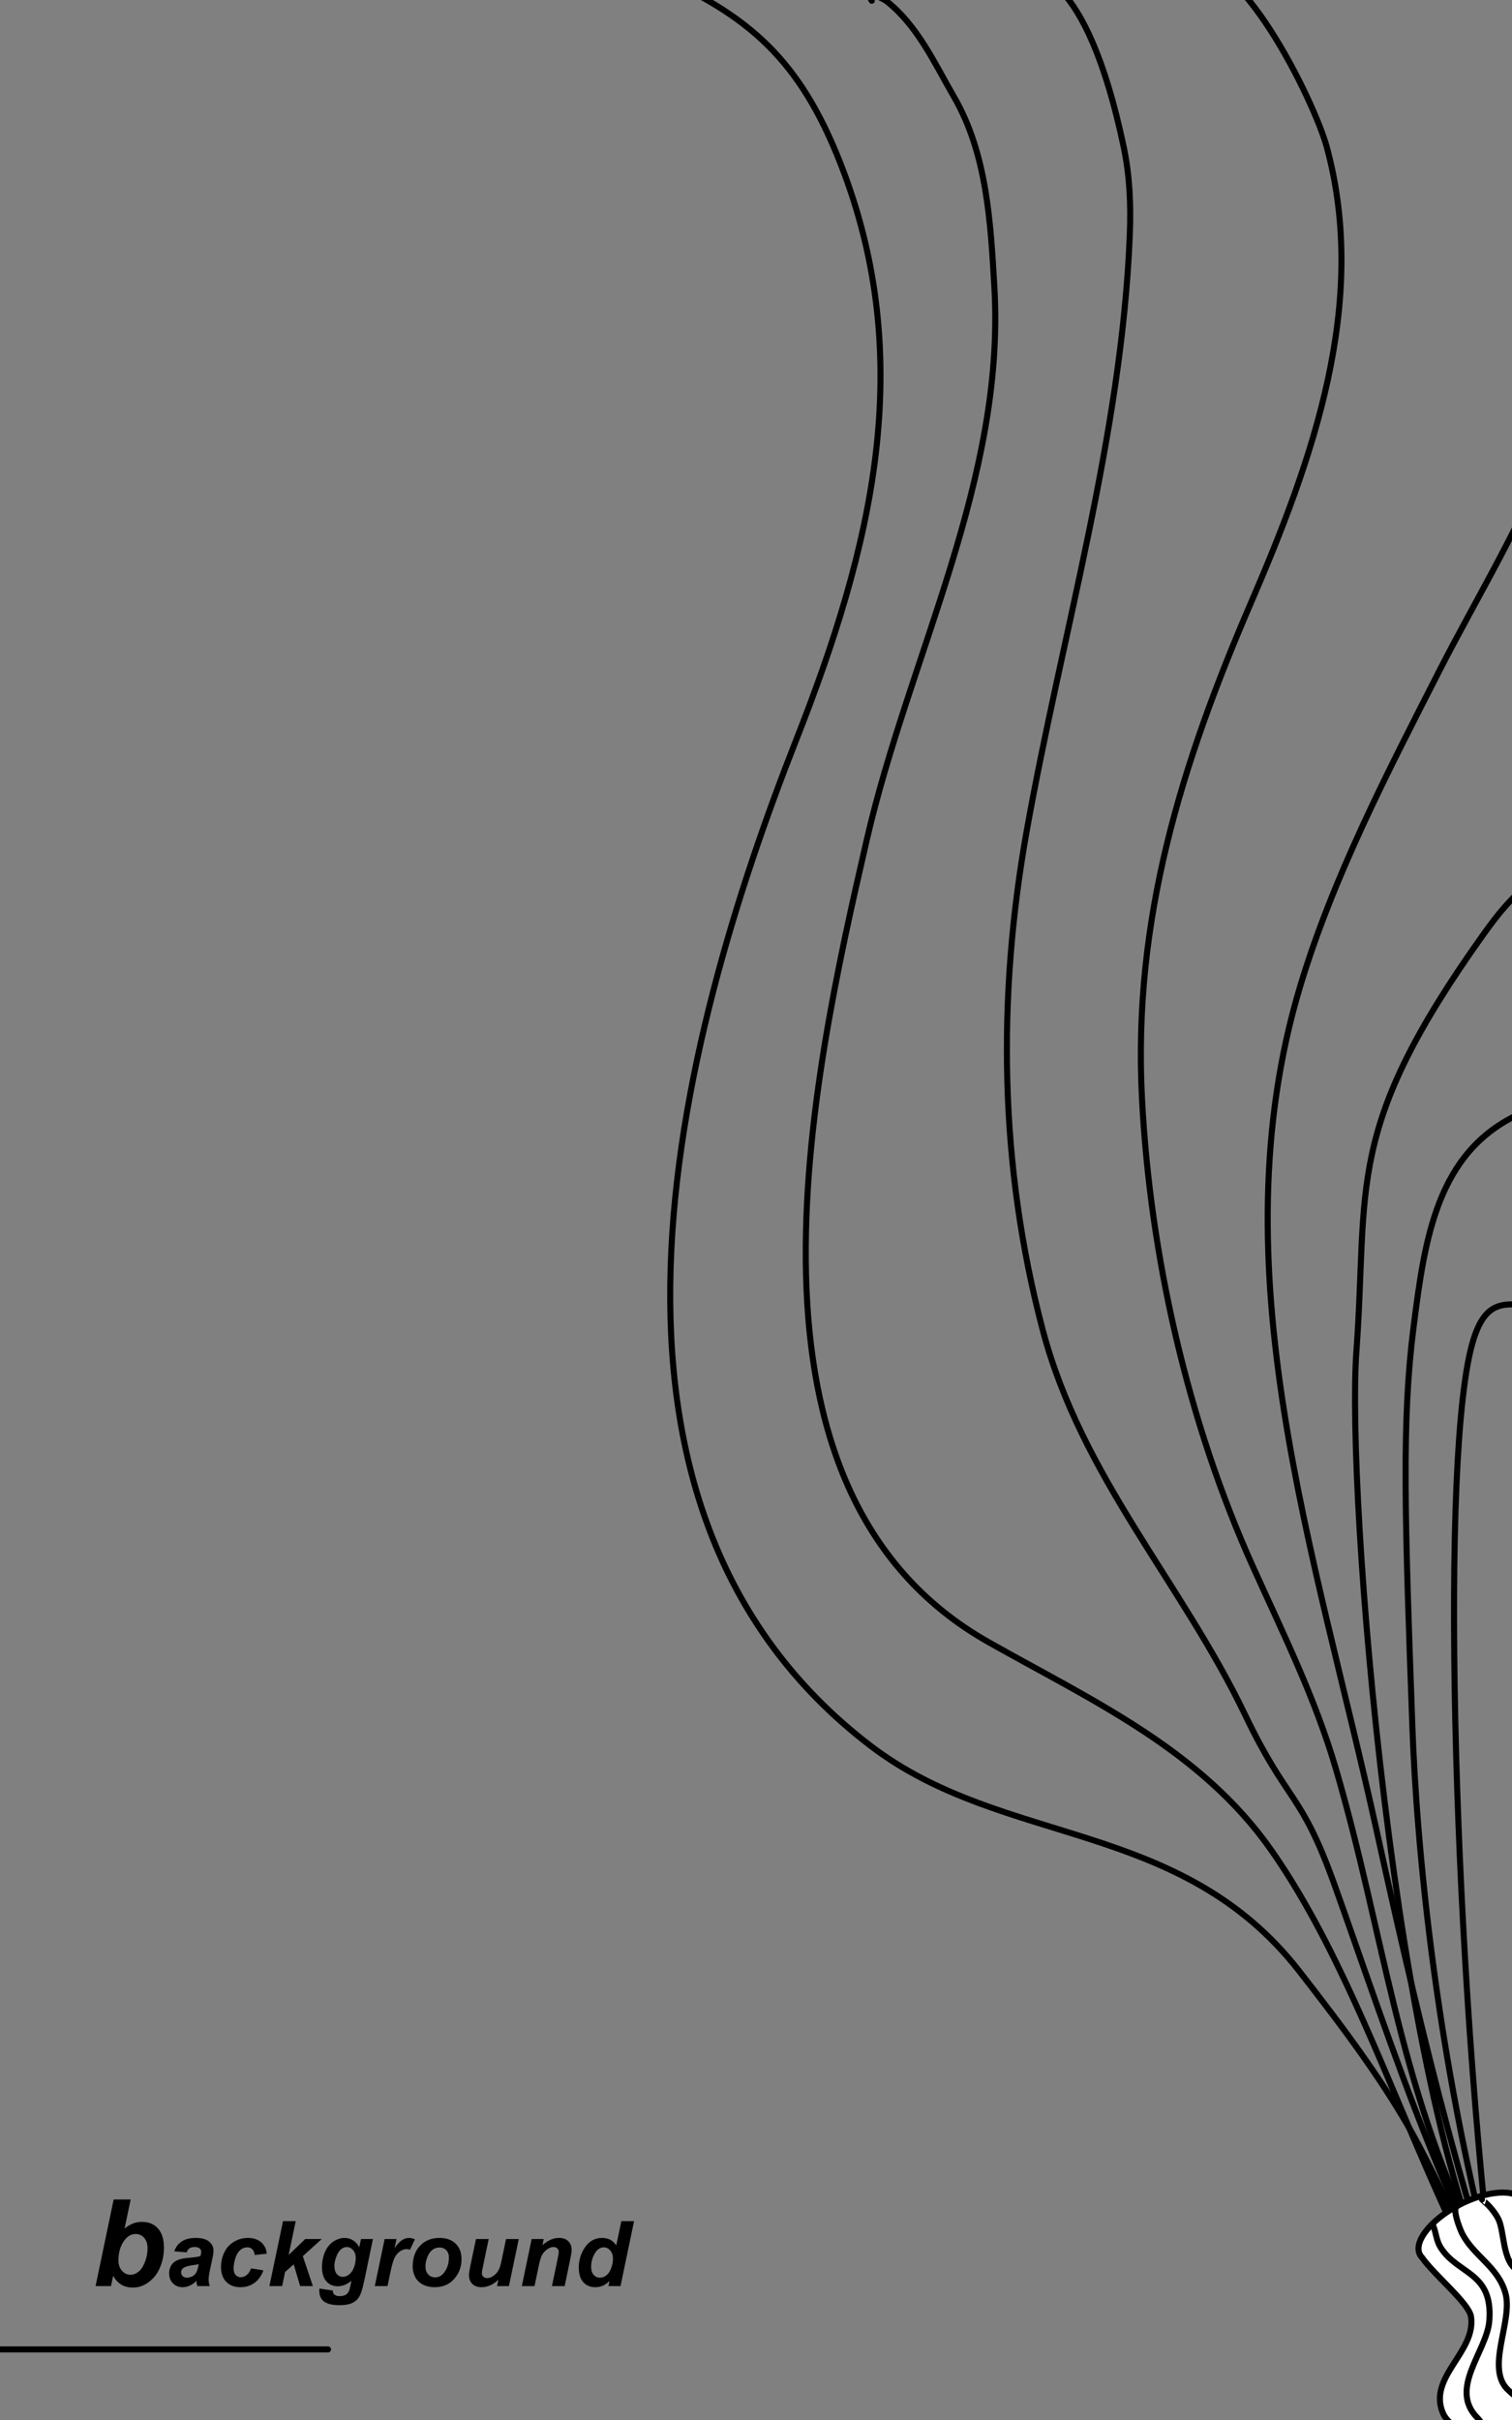 <?xml version="1.0" encoding="UTF-8"?>
<svg xmlns="http://www.w3.org/2000/svg" xmlns:xlink="http://www.w3.org/1999/xlink" width="2500" height="4000" viewBox="0 0 2500 4000">
<rect x="0" y="0" width="2500" height="4000" fill="#808080" stroke="none"/>
<path fill="none" stroke-width="100" stroke-linecap="round" stroke-linejoin="round" stroke="rgb(0%, 0%, 0%)" stroke-opacity="1" stroke-miterlimit="10" d="M 10219.609 40556.914 C 10262.695 40801.094 10661.719 40496.406 10791.016 40440.898 C 12396.484 39752.891 13229.219 38996.797 13893.516 37305.898 C 15179.102 34033.516 14416.484 30948.008 13164.688 27770.391 C 11182.695 22739.219 9198.086 15102.695 14401.602 11138.086 C 16603.516 9460.43 19514.297 9951.367 21489.219 7410.508 C 22190 6508.789 22921.914 5547.148 23461.602 4535.391 C 24675.391 2260.117 27264.609 -4583.398 30883.398 -913.984 " transform="matrix(0.1, 0, 0, -0.1, 0, 4000)"/>
<path fill="none" stroke-width="100" stroke-linecap="round" stroke-linejoin="round" stroke="rgb(0%, 0%, 0%)" stroke-opacity="1" stroke-miterlimit="10" d="M 14414.219 39987.305 C 14287.109 40180.586 14601.797 40026.719 14669.102 39972.891 C 15177.5 39566.211 15455.586 38948.711 15772.305 38401.602 C 16319.805 37456.016 16378.203 36326.602 16441.016 35258.984 C 16628.086 32077.617 15034.102 29162.383 14334.805 26132.188 C 13409.688 22123.594 11903.984 15367.5 16340.703 12859.883 C 18045.312 11896.406 19855.195 11081.992 21021.094 9416.406 C 23117.617 6421.484 23886.797 1750.625 26671.094 -679.961 " transform="matrix(0.1, 0, 0, -0.1, 0, 4000)"/>
<path fill="none" stroke-width="100" stroke-linecap="round" stroke-linejoin="round" stroke="rgb(0%, 0%, 0%)" stroke-opacity="1" stroke-miterlimit="10" d="M 16995.703 40359.414 C 17016.602 40484.492 17951.914 40568.398 18580.586 37565.781 C 18680.195 37090.195 18700 36612.305 18680.898 36128.281 C 18549.805 32808.594 17558.008 29525.781 16975.898 26265.898 C 16483.516 23508.789 16525.391 20714.492 17243.281 18008.281 C 17884.805 15590.508 19536.484 13843.906 20586.484 11656.289 C 21298.516 10173.008 21503.281 10407.383 22058.398 8865.508 C 22925.508 6456.875 24231.211 2330.508 25458.516 1251.719 " transform="matrix(0.1, 0, 0, -0.1, 0, 4000)"/>
<path fill="none" stroke-width="100" stroke-linecap="round" stroke-linejoin="round" stroke="rgb(0%, 0%, 0%)" stroke-opacity="1" stroke-miterlimit="10" d="M 19817.617 40331.992 C 19775.391 40469.609 19380.195 40596.016 19516.719 40641.484 C 20463.789 40957.188 21737.109 38303.711 21935.898 37574.805 C 22639.492 34995.195 21698.086 32388.203 20686.797 30043.711 C 19532.305 27367.383 18730.312 24800.781 18881.484 21853.008 C 19015.391 19241.016 19639.492 16489.883 20720.195 14096.797 C 21218.281 12993.906 21750.195 11921.914 22090.898 10753.711 C 22884.102 8034.297 23091.016 5665.273 24395 2924.297 C 24911.016 1839.727 24549.805 2366.406 25093.516 1198.711 " transform="matrix(0.1, 0, 0, -0.1, 0, 4000)"/>
<path fill="none" stroke-width="100" stroke-linecap="round" stroke-linejoin="round" stroke="rgb(0%, 0%, 0%)" stroke-opacity="1" stroke-miterlimit="10" d="M 25444.492 37646.797 C 25511.992 37605.391 25763.789 36892.109 25801.797 36796.914 C 26929.102 33978.789 25027.891 31321.719 23795.898 28906.992 C 22943.008 27235.312 22037.188 25496.289 21495.898 23691.992 C 20102.109 19045.781 21757.109 14317.305 22759.609 9750.703 C 23333.711 7135.352 24145.508 3627.07 25093.984 1097.812 " transform="matrix(0.1, 0, 0, -0.1, 0, 4000)"/>
<path fill="none" stroke-width="100" stroke-linecap="round" stroke-linejoin="round" stroke="rgb(0%, 0%, 0%)" stroke-opacity="1" stroke-miterlimit="10" d="M 26243.789 25771.289 C 25416.914 25633.398 25023.008 25249.102 24531.406 24560.898 C 22216.289 21319.688 22626.797 20419.102 22426.602 17652.305 C 22259.102 15337.109 23052.695 5438.086 24764.492 1999.492 C 24910.781 1705.703 25071.914 1400.508 25249.219 1081.445 " transform="matrix(0.1, 0, 0, -0.1, 0, 4000)"/>
<path fill="none" stroke-width="100" stroke-linecap="round" stroke-linejoin="round" stroke="rgb(0%, 0%, 0%)" stroke-opacity="1" stroke-miterlimit="10" d="M 26492.383 23043.594 C 26545.312 23141.211 26035.586 22860.586 26015 22844.609 C 25491.406 22437.383 25732.695 21860.703 25146.211 21597.891 C 23745.508 20970.391 23554.883 19490.703 23373.281 18071.406 C 23174.102 16514.414 23226.406 14940.508 23353.281 11446.289 C 23417.617 9676.328 23716.992 5815.234 24907.891 1626.445 " transform="matrix(0.1, 0, 0, -0.1, 0, 4000)"/>
<path fill="none" stroke-width="100" stroke-linecap="round" stroke-linejoin="round" stroke="rgb(0%, 0%, 0%)" stroke-opacity="1" stroke-miterlimit="10" d="M 24770.195 1554.219 C 24107.812 6580.43 23798.203 14875 24265.898 17447.109 C 24625 19421.914 25442.5 17573.594 26894.883 19025.898 " transform="matrix(0.1, 0, 0, -0.1, 0, 4000)"/>
<path fill-rule="evenodd" fill="rgb(100%, 100%, 100%)" fill-opacity="1" d="M 2351.199 3731.367 C 2350.172 3730.305 2349.262 3729.156 2348.488 3727.918 C 2335.77 3707.539 2363.512 3670.668 2410.391 3645.629 C 2457.27 3620.59 2505.66 3616.805 2518.379 3637.184 C 2520 3639.781 2520.961 3642.648 2521.309 3645.723 L 2525.129 3643.824 C 2539.719 3643.824 2551.969 3654.641 2566.391 3656.547 C 2587.691 3659.363 2617.102 3665.398 2634.031 3678.816 C 2661.531 3700.625 2673.891 3732.613 2679.879 3764.703 C 2690.891 3823.82 2670.121 3992.273 2590.469 4014.949 C 2540.398 4029.195 2407.602 4042.434 2385.289 3987.379 C 2361.41 3928.477 2440.648 3887.426 2432.281 3829.387 C 2429.051 3806.945 2371.398 3760.512 2351.199 3731.367 "/>
<path fill="none" stroke-width="100" stroke-linecap="round" stroke-linejoin="round" stroke="rgb(0%, 0%, 0%)" stroke-opacity="1" stroke-miterlimit="10" d="M 23511.992 2686.328 C 23501.719 2696.953 23492.617 2708.438 23484.883 2720.82 C 23357.695 2924.609 23635.117 3293.32 24103.906 3543.711 C 24572.695 3794.102 25056.602 3831.953 25183.789 3628.164 C 25200 3602.188 25209.609 3573.516 25213.086 3542.773 L 25251.289 3561.758 C 25397.188 3561.758 25519.688 3453.594 25663.906 3434.531 C 25876.914 3406.367 26171.016 3346.016 26340.312 3211.836 C 26615.312 2993.75 26738.906 2673.867 26798.789 2352.969 C 26908.906 1761.797 26701.211 77.266 25904.688 -149.492 C 25403.984 -291.953 24076.016 -424.336 23852.891 126.211 C 23614.102 715.234 24406.484 1125.742 24322.812 1706.133 C 24290.508 1930.547 23713.984 2394.883 23511.992 2686.328 Z M 23511.992 2686.328 " transform="matrix(0.1, 0, 0, -0.1, 0, 4000)"/>
<path fill="none" stroke-width="100" stroke-linecap="round" stroke-linejoin="round" stroke="rgb(0%, 0%, 0%)" stroke-opacity="1" stroke-miterlimit="10" d="M 23698.281 3207.227 C 23746.992 3089.062 23746.719 2966.445 23821.289 2849.258 C 24108.594 2397.656 24687.383 2452.266 24624.883 1639.219 C 24586.016 1134.453 23943.203 519.688 24430.898 32.031 C 24478.906 -16.016 24515.391 -97.305 24587.891 -97.305 " transform="matrix(0.1, 0, 0, -0.1, 0, 4000)"/>
<path fill="none" stroke-width="100" stroke-linecap="round" stroke-linejoin="round" stroke="rgb(0%, 0%, 0%)" stroke-opacity="1" stroke-miterlimit="10" d="M 24085.117 3526.797 C 24009.688 3479.648 24144.414 3145.195 24172.305 3089.414 C 24363.516 2706.953 24771.406 2536.758 24892.695 2091.836 C 25019.219 1628.242 24545.117 837.305 24948.086 484.648 C 25013.398 427.5 25078.281 355.312 25169.805 355.312 " transform="matrix(0.1, 0, 0, -0.1, 0, 4000)"/>
<path fill="none" stroke-width="100" stroke-linecap="round" stroke-linejoin="round" stroke="rgb(0%, 0%, 0%)" stroke-opacity="1" stroke-miterlimit="10" d="M 24503.594 3644.766 C 24502.383 3644.609 24577.188 3580.43 24597.109 3560.469 C 24666.992 3490.664 24756.406 3376.094 24791.094 3283.398 C 24886.992 3027.773 24842.5 2433.594 25253.008 2433.594 " transform="matrix(0.1, 0, 0, -0.1, 0, 4000)"/>
<path fill-rule="nonzero" fill="rgb(0%, 0%, 0%)" fill-opacity="1" d="M 158.035 3778.684 L 187.918 3635.52 L 216.043 3635.52 L 205.984 3683.371 C 211.129 3679.465 215.93 3676.684 220.391 3675.02 C 224.848 3673.359 229.715 3672.531 234.988 3672.531 C 245.926 3672.531 254.684 3676.191 261.258 3683.516 C 267.832 3690.844 271.121 3701.504 271.121 3715.5 C 271.121 3724.941 269.574 3734.102 266.48 3742.988 C 263.391 3751.879 259.258 3759.102 254.078 3764.672 C 248.902 3770.234 243.469 3774.371 237.77 3777.07 C 232.074 3779.773 226.102 3781.125 219.852 3781.125 C 205.008 3781.125 194.102 3774.613 187.137 3761.594 L 183.523 3778.684 Z M 195.828 3736.398 C 195.828 3743.363 197.797 3749.027 201.734 3753.391 C 205.676 3757.754 210.312 3759.934 215.652 3759.934 C 220.34 3759.934 224.816 3758.242 229.078 3754.855 C 233.344 3751.469 236.895 3746.066 239.727 3738.645 C 242.559 3731.223 243.973 3723.734 243.973 3716.184 C 243.973 3708.828 242.066 3703.051 238.262 3698.848 C 234.449 3694.648 229.844 3692.551 224.441 3692.551 C 217.41 3692.551 211.355 3695.805 206.277 3702.316 C 199.312 3711.234 195.828 3722.598 195.828 3736.398 "/>
<path fill-rule="nonzero" fill="rgb(0%, 0%, 0%)" fill-opacity="1" d="M 308.645 3722.945 L 288.137 3721.188 C 290.48 3714.254 294.57 3708.836 300.406 3704.93 C 306.242 3701.023 313.969 3699.07 323.586 3699.07 C 333.598 3699.07 340.992 3701.082 345.777 3705.113 C 350.562 3709.141 352.957 3714.059 352.957 3719.871 C 352.957 3722.215 352.75 3724.703 352.336 3727.34 C 351.918 3729.977 350.469 3736.91 347.977 3748.141 C 345.926 3757.418 344.898 3763.914 344.898 3767.625 C 344.898 3770.945 345.484 3774.633 346.656 3778.684 L 326.223 3778.684 C 325.395 3775.852 324.883 3772.922 324.688 3769.895 C 321.609 3773.312 318.07 3775.938 314.066 3777.77 C 310.062 3779.598 306.031 3780.516 301.98 3780.516 C 295.535 3780.516 290.215 3778.402 286.016 3774.18 C 281.812 3769.953 279.715 3764.523 279.715 3757.883 C 279.715 3750.461 282.023 3744.527 286.637 3740.086 C 291.25 3735.641 299.488 3732.957 311.355 3732.027 C 321.363 3731.199 328.055 3730.195 331.426 3729.023 C 332.305 3726.098 332.742 3723.754 332.742 3721.992 C 332.742 3719.746 331.84 3717.867 330.031 3716.355 C 328.227 3714.84 325.539 3714.086 321.977 3714.086 C 318.215 3714.086 315.25 3714.852 313.078 3716.391 C 310.902 3717.93 309.426 3720.113 308.645 3722.945 Z M 328.641 3742.43 C 327.371 3742.77 325.688 3743.09 323.586 3743.383 C 313.039 3744.648 306.156 3746.508 302.934 3748.945 C 300.637 3750.703 299.488 3753.074 299.488 3756.051 C 299.488 3758.492 300.367 3760.555 302.129 3762.242 C 303.887 3763.926 306.203 3764.766 309.086 3764.766 C 312.258 3764.766 315.25 3763.996 318.059 3762.461 C 320.863 3760.922 322.965 3758.945 324.355 3756.527 C 325.746 3754.109 326.98 3750.34 328.055 3745.211 L 328.641 3742.43 "/>
<path fill-rule="nonzero" fill="rgb(0%, 0%, 0%)" fill-opacity="1" d="M 415.141 3749.387 L 435.574 3752.684 C 432.203 3761.766 427.227 3768.676 420.633 3773.41 C 414.039 3778.145 406.398 3780.516 397.707 3780.516 C 387.797 3780.516 379.934 3777.559 374.125 3771.652 C 368.312 3765.742 365.406 3757.613 365.406 3747.262 C 365.406 3738.816 367.164 3730.832 370.684 3723.312 C 374.195 3715.793 379.496 3709.871 386.574 3705.551 C 393.656 3701.23 401.418 3699.07 409.867 3699.07 C 419.047 3699.07 426.371 3701.461 431.84 3706.246 C 437.309 3711.031 440.383 3717.332 441.066 3725.145 L 421.07 3727.266 C 420.586 3722.922 419.254 3719.723 417.082 3717.672 C 414.906 3715.621 412.062 3714.598 408.547 3714.598 C 404.496 3714.598 400.711 3716.109 397.195 3719.137 C 393.68 3722.164 390.98 3726.695 389.102 3732.723 C 387.223 3738.754 386.281 3744.406 386.281 3749.68 C 386.281 3754.27 387.406 3757.809 389.652 3760.301 C 391.898 3762.789 394.703 3764.035 398.074 3764.035 C 401.441 3764.035 404.691 3762.812 407.816 3760.371 C 410.941 3757.934 413.383 3754.27 415.141 3749.387 "/>
<path fill-rule="nonzero" fill="rgb(0%, 0%, 0%)" fill-opacity="1" d="M 445.461 3778.684 L 467.945 3671.309 L 488.969 3671.309 L 477.25 3727.195 L 504.641 3700.898 L 531.961 3700.898 L 500.688 3729.172 L 517.312 3778.684 L 496.293 3778.684 L 485.598 3742.723 L 471.391 3755.32 L 466.48 3778.684 L 445.461 3778.684 "/>
<path fill-rule="nonzero" fill="rgb(0%, 0%, 0%)" fill-opacity="1" d="M 528.152 3782.785 L 550.344 3786.008 C 550.344 3788.254 550.711 3789.949 551.441 3791.098 C 552.176 3792.246 553.359 3793.223 554.996 3794.027 C 556.633 3794.832 558.863 3795.234 561.695 3795.234 C 566.141 3795.234 569.703 3794.355 572.391 3792.598 C 574.395 3791.23 576.027 3789.035 577.297 3786.008 C 578.078 3784.102 579.078 3779.953 580.301 3773.559 L 581.031 3769.895 C 573.758 3775.949 566.238 3778.977 558.477 3778.977 C 550.855 3778.977 544.605 3776.289 539.727 3770.922 C 534.844 3765.551 532.398 3757.688 532.398 3747.336 C 532.398 3738.203 534.062 3729.832 537.383 3722.215 C 540.699 3714.598 545.363 3708.836 551.371 3704.93 C 557.375 3701.023 563.504 3699.07 569.754 3699.07 C 574.93 3699.07 579.664 3700.438 583.965 3703.172 C 588.262 3705.906 591.605 3709.738 593.996 3714.672 L 596.926 3700.898 L 616.629 3700.898 L 603.152 3765.719 C 600.953 3776.121 599.102 3783.543 597.586 3787.984 C 596.07 3792.43 594.34 3795.969 592.387 3798.605 C 590.434 3801.242 587.969 3803.453 584.988 3805.234 C 582.012 3807.016 578.492 3808.297 574.441 3809.078 C 570.391 3809.859 565.992 3810.25 561.258 3810.25 C 550.27 3810.25 541.973 3808.371 536.355 3804.609 C 530.738 3800.852 527.934 3794.602 527.934 3785.859 C 527.934 3784.934 528.008 3783.906 528.152 3782.785 Z M 552.906 3745.211 C 552.906 3751.121 554.238 3755.625 556.898 3758.727 C 559.562 3761.824 562.895 3763.375 566.898 3763.375 C 570.559 3763.375 574.113 3761.984 577.555 3759.199 C 580.996 3756.418 583.633 3752.465 585.465 3747.336 C 587.297 3742.211 588.211 3737.254 588.211 3732.469 C 588.211 3726.949 586.723 3722.508 583.742 3719.137 C 580.766 3715.77 577.32 3714.086 573.414 3714.086 C 569.656 3714.086 566.203 3715.574 563.051 3718.551 C 559.902 3721.531 557.305 3726.121 555.254 3732.32 C 553.688 3737.105 552.906 3741.402 552.906 3745.211 "/>
<path fill-rule="nonzero" fill="rgb(0%, 0%, 0%)" fill-opacity="1" d="M 635.965 3700.898 L 655.594 3700.898 L 652.445 3715.988 C 659.77 3704.711 667.703 3699.07 676.246 3699.07 C 679.273 3699.07 682.523 3699.824 685.988 3701.34 L 677.934 3718.551 C 676.027 3717.867 674.004 3717.527 671.855 3717.527 C 668.238 3717.527 664.566 3718.895 660.832 3721.629 C 657.094 3724.363 654.18 3728.012 652.078 3732.578 C 649.98 3737.145 647.902 3744.383 645.852 3754.293 L 640.727 3778.684 L 619.703 3778.684 L 635.965 3700.898 "/>
<path fill-rule="nonzero" fill="rgb(0%, 0%, 0%)" fill-opacity="1" d="M 682.328 3746.383 C 682.328 3731.98 686.391 3720.492 694.523 3711.922 C 702.652 3703.355 713.332 3699.07 726.566 3699.07 C 738.039 3699.07 747 3702.23 753.445 3708.555 C 759.891 3714.879 763.113 3723.387 763.113 3734.078 C 763.113 3746.676 759.086 3757.566 751.027 3766.746 C 742.973 3775.926 732.18 3780.516 718.656 3780.516 C 711.332 3780.516 704.836 3779.051 699.172 3776.121 C 693.508 3773.191 689.285 3769.039 686.504 3763.668 C 683.719 3758.297 682.328 3752.535 682.328 3746.383 Z M 742.238 3731.367 C 742.238 3726.391 740.785 3722.398 737.883 3719.395 C 734.977 3716.391 731.23 3714.891 726.641 3714.891 C 722.098 3714.891 718.07 3716.293 714.555 3719.102 C 711.039 3721.91 708.305 3725.984 706.352 3731.332 C 704.398 3736.68 703.422 3741.598 703.422 3746.09 C 703.422 3751.656 704.934 3756.074 707.961 3759.348 C 710.988 3762.617 714.797 3764.254 719.387 3764.254 C 725.148 3764.254 729.984 3761.789 733.891 3756.855 C 739.457 3749.875 742.238 3741.379 742.238 3731.367 "/>
<path fill-rule="nonzero" fill="rgb(0%, 0%, 0%)" fill-opacity="1" d="M 786.988 3700.898 L 808.012 3700.898 L 798.414 3746.969 C 797.242 3752.488 796.656 3755.93 796.656 3757.297 C 796.656 3759.543 797.488 3761.473 799.148 3763.082 C 800.809 3764.695 802.934 3765.5 805.52 3765.5 C 807.375 3765.5 809.207 3765.145 811.016 3764.438 C 812.82 3763.73 814.676 3762.656 816.578 3761.215 C 818.484 3759.773 820.191 3758.129 821.707 3756.27 C 823.223 3754.414 824.637 3751.973 825.953 3748.945 C 826.883 3746.699 827.883 3743.039 828.957 3737.961 L 836.723 3700.898 L 857.742 3700.898 L 841.48 3778.684 L 821.855 3778.684 L 824.051 3768.137 C 815.457 3776.391 806.105 3780.516 796 3780.516 C 789.602 3780.516 784.574 3778.684 780.91 3775.02 C 777.25 3771.359 775.418 3766.453 775.418 3760.301 C 775.418 3757.613 776.246 3752.266 777.906 3744.262 L 786.988 3700.898 "/>
<path fill-rule="nonzero" fill="rgb(0%, 0%, 0%)" fill-opacity="1" d="M 879.055 3700.898 L 898.977 3700.898 L 896.926 3711.008 C 901.906 3706.711 906.559 3703.648 910.879 3701.816 C 915.199 3699.984 919.754 3699.07 924.539 3699.07 C 930.938 3699.07 935.977 3700.898 939.664 3704.562 C 943.352 3708.223 945.191 3713.082 945.191 3719.137 C 945.191 3721.871 944.387 3727.047 942.777 3734.664 L 933.621 3778.684 L 912.602 3778.684 L 921.828 3734.52 C 923.195 3727.926 923.879 3723.996 923.879 3722.727 C 923.879 3720.039 923.086 3717.93 921.5 3716.391 C 919.914 3714.852 917.703 3714.086 914.871 3714.086 C 911.797 3714.086 908.379 3715.379 904.617 3717.965 C 900.855 3720.555 897.902 3723.973 895.754 3728.219 C 894.191 3731.246 892.434 3737.426 890.48 3746.75 L 883.816 3778.684 L 862.797 3778.684 L 879.055 3700.898 "/>
<path fill-rule="nonzero" fill="rgb(0%, 0%, 0%)" fill-opacity="1" d="M 1025.98 3778.684 L 1006.059 3778.684 L 1007.82 3770.262 C 1004.012 3773.922 1000.262 3776.547 996.574 3778.133 C 992.887 3779.723 988.723 3780.516 984.086 3780.516 C 976.027 3780.516 969.496 3777.77 964.492 3772.273 C 959.488 3766.781 956.984 3758.664 956.984 3747.922 C 956.984 3735.473 960.5 3724.215 967.531 3714.156 C 974.562 3704.098 983.863 3699.07 995.438 3699.07 C 1005.891 3699.07 1013.719 3703.219 1018.949 3711.52 L 1027.371 3671.309 L 1048.391 3671.309 Z M 977.422 3747.043 C 977.422 3752.609 978.824 3756.953 981.633 3760.078 C 984.438 3763.203 987.895 3764.766 991.996 3764.766 C 995.805 3764.766 999.355 3763.461 1002.648 3760.848 C 1005.949 3758.238 1008.578 3754.246 1010.559 3748.875 C 1012.539 3743.504 1013.531 3738.352 1013.531 3733.422 C 1013.531 3727.805 1012.02 3723.266 1008.988 3719.797 C 1005.961 3716.328 1002.469 3714.598 998.516 3714.598 C 992.359 3714.598 987.309 3718.016 983.352 3724.852 C 979.398 3731.688 977.422 3739.086 977.422 3747.043 "/>
<path fill="none" stroke-width="100" stroke-linecap="round" stroke-linejoin="round" stroke="rgb(0%, 0%, 0%)" stroke-opacity="1" stroke-miterlimit="10" d="M -271.953 1166.602 L 5423.555 1166.602 " transform="matrix(0.1, 0, 0, -0.1, 0, 4000)"/>
</svg>
